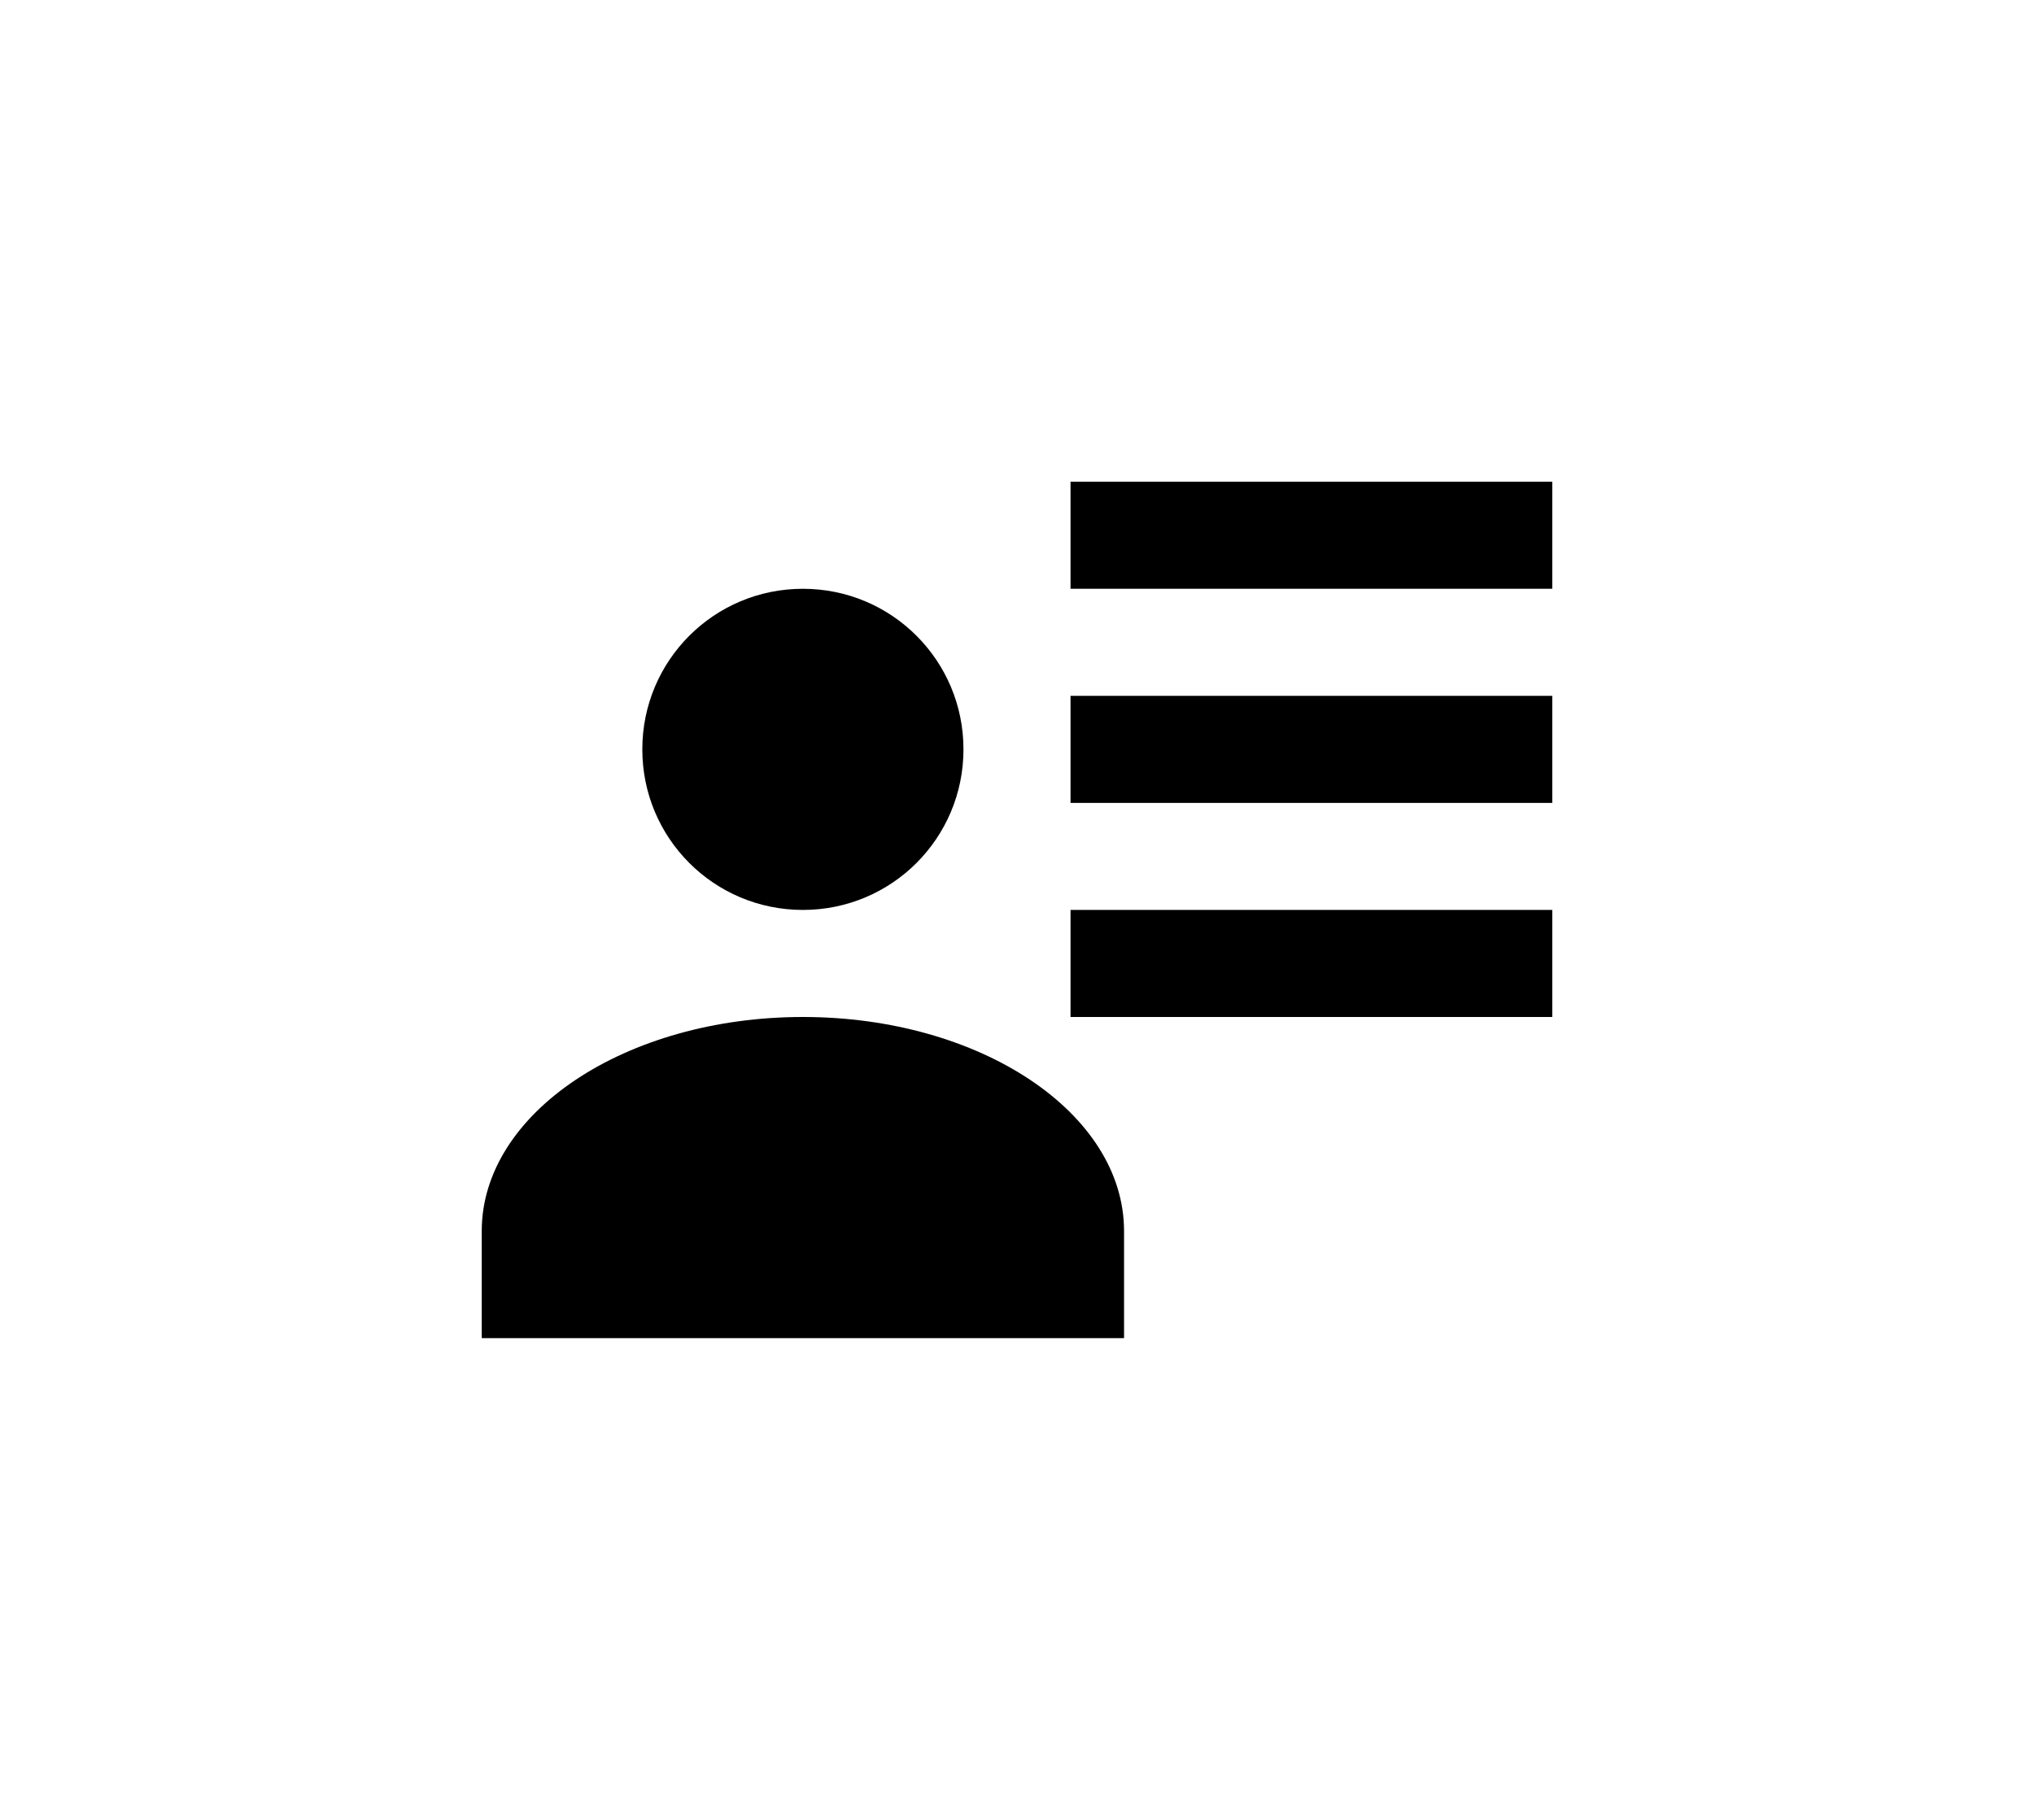<svg width="38" height="34" viewBox="0 0 38 34" fill="none" xmlns="http://www.w3.org/2000/svg">
<g filter="url(#filter0_d_404_742)">
<rect x="4" width="30" height="26" rx="5" fill="white"/>
<path d="M18 10C18 11.66 16.66 13 15 13C13.34 13 12 11.66 12 10C12 8.34 13.34 7 15 7C16.66 7 18 8.34 18 10ZM21 21H9V19C9 16.79 11.69 15 15 15C18.31 15 21 16.79 21 19M29 13V15H20V13M29 9V11H20V9M29 5V7H20V5H29Z" fill="black"/>
</g>
<defs>
<filter id="filter0_d_404_742" x="0" y="0" width="38" height="34" filterUnits="userSpaceOnUse" color-interpolation-filters="sRGB">
<feFlood flood-opacity="0" result="BackgroundImageFix"/>
<feColorMatrix in="SourceAlpha" type="matrix" values="0 0 0 0 0 0 0 0 0 0 0 0 0 0 0 0 0 0 127 0" result="hardAlpha"/>
<feOffset dy="4"/>
<feGaussianBlur stdDeviation="2"/>
<feComposite in2="hardAlpha" operator="out"/>
<feColorMatrix type="matrix" values="0 0 0 0 0 0 0 0 0 0 0 0 0 0 0 0 0 0 0.25 0"/>
<feBlend mode="normal" in2="BackgroundImageFix" result="effect1_dropShadow_404_742"/>
<feBlend mode="normal" in="SourceGraphic" in2="effect1_dropShadow_404_742" result="shape"/>
</filter>
</defs>
</svg>
